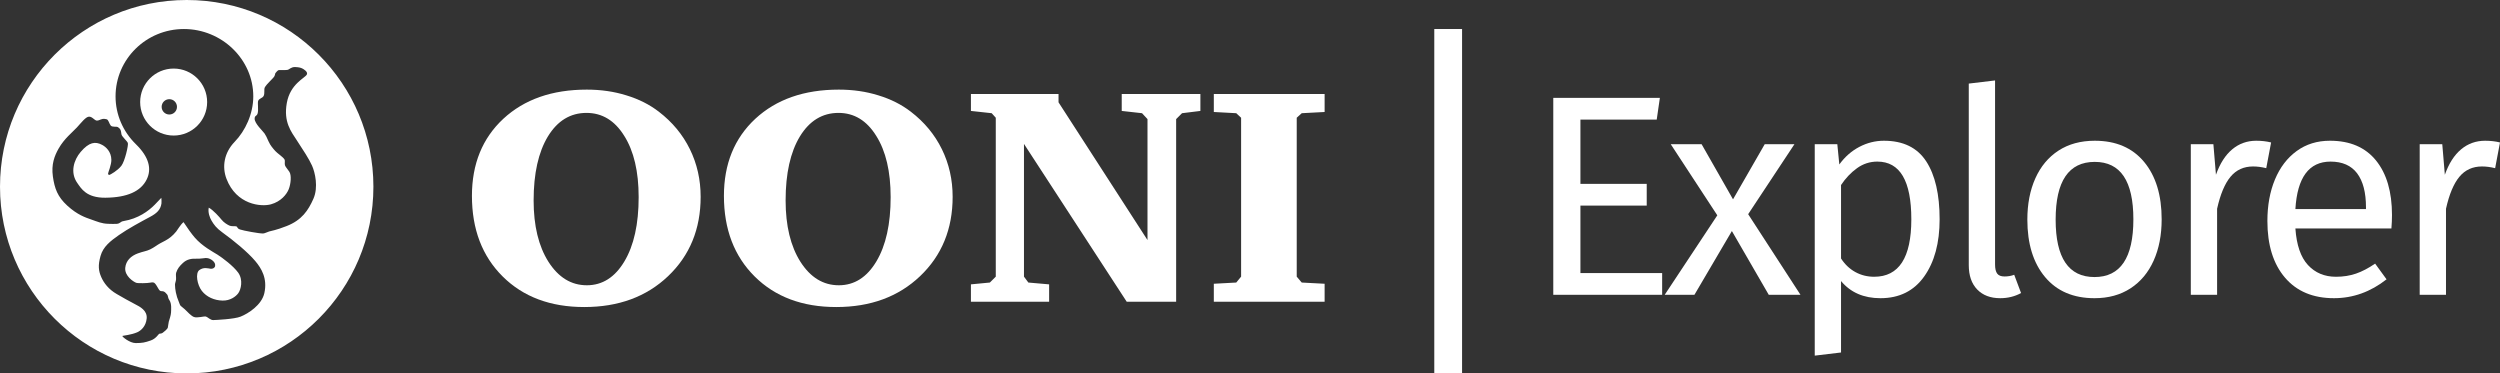 <?xml version="1.0" encoding="utf-8"?>
<!-- Generator: Adobe Illustrator 17.1.0, SVG Export Plug-In . SVG Version: 6.00 Build 0)  -->
<!DOCTYPE svg PUBLIC "-//W3C//DTD SVG 1.1//EN" "http://www.w3.org/Graphics/SVG/1.1/DTD/svg11.dtd">
<svg version="1.1" xmlns="http://www.w3.org/2000/svg" xmlns:xlink="http://www.w3.org/1999/xlink" x="0px" y="0px"
	 viewBox="0 0 1317.72 196.826" enable-background="new 0 0 1317.72 196.826" xml:space="preserve">
<rect x="0" y="0" width="1317.72" height="196.826" fill="#333333" stroke="none"/>
<g id="Layer_1">
</g>
<g id="Logo">
	<g>
		<g>
			<g>
				<g>
					<g>
						<path fill="#FFFFFF" d="M874.897,51.59l-1.657,11.447h-40.216v33.89h34.944v11.447h-34.944v35.547h43.078v11.447h-57.387
							V51.59H874.897z"/>
					</g>
					<g>
						<path fill="#FFFFFF" d="M921.438,112.893l27.564,42.475h-16.72l-19.43-33.589l-19.731,33.589h-15.665l27.715-41.873
							l-24.552-37.504h16.268l16.568,29.07l16.719-29.07h15.665L921.438,112.893z"/>
					</g>
					<g>
						<path fill="#FFFFFF" d="M1015.272,85.028c4.719,7.23,7.079,17.423,7.079,30.576c0,12.452-2.711,22.495-8.134,30.125
							c-5.422,7.632-13.104,11.447-23.045,11.447c-8.837,0-15.766-3.013-20.786-9.038v37.656l-13.857,1.657V75.991h11.899
							l1.055,10.694c2.911-4.015,6.425-7.103,10.543-9.263c4.116-2.158,8.436-3.238,12.954-3.238
							C1003.121,74.183,1010.551,77.798,1015.272,85.028z M1007.439,115.604c0-20.282-5.975-30.426-17.924-30.426
							c-3.916,0-7.481,1.156-10.693,3.464c-3.215,2.311-6.025,5.272-8.436,8.887v38.71c2.008,3.114,4.519,5.498,7.531,7.154
							c3.013,1.657,6.326,2.485,9.941,2.485C1000.911,145.879,1007.439,135.787,1007.439,115.604z"/>
					</g>
					<g>
						<path fill="#FFFFFF" d="M1042.158,152.581c-2.963-3.062-4.443-7.354-4.443-12.878V44.058l13.857-1.657v97
							c0,2.21,0.377,3.817,1.13,4.82c0.753,1.005,2.033,1.506,3.841,1.506c1.906,0,3.615-0.301,5.121-0.904l3.615,9.64
							c-3.314,1.808-6.98,2.711-10.996,2.711C1049.162,157.176,1045.119,155.643,1042.158,152.581z"/>
					</g>
					<g>
						<path fill="#FFFFFF" d="M1130.122,85.329c6.176,7.432,9.264,17.524,9.264,30.275c0,8.235-1.407,15.491-4.218,21.765
							c-2.813,6.277-6.879,11.146-12.2,14.61c-5.323,3.464-11.649,5.197-18.979,5.197c-11.146,0-19.833-3.714-26.058-11.146
							c-6.228-7.43-9.339-17.521-9.339-30.275c0-8.232,1.405-15.488,4.218-21.765c2.811-6.274,6.877-11.146,12.2-14.61
							c5.321-3.464,11.697-5.196,19.129-5.196C1115.286,74.183,1123.946,77.899,1130.122,85.329z M1083.505,115.755
							c0,20.183,6.827,30.275,20.484,30.275c13.655,0,20.484-10.141,20.484-30.426c0-20.183-6.777-30.275-20.334-30.275
							C1090.382,85.329,1083.505,95.472,1083.505,115.755z"/>
					</g>
					<g>
						<path fill="#FFFFFF" d="M1197.073,75.087l-2.561,13.556c-2.41-0.603-4.721-0.903-6.929-0.903
							c-4.921,0-8.887,1.807-11.899,5.422c-3.012,3.615-5.373,9.239-7.079,16.87v45.337h-13.857V75.991h11.899l1.355,16.116
							c2.109-5.923,4.971-10.393,8.586-13.405c3.614-3.012,7.832-4.519,12.652-4.519
							C1192.051,74.183,1194.663,74.484,1197.073,75.087z"/>
					</g>
					<g>
						<path fill="#FFFFFF" d="M1260.483,120.424h-50.608c0.603,8.736,2.81,15.164,6.627,19.28c3.815,4.119,8.736,6.175,14.761,6.175
							c3.815,0,7.329-0.551,10.544-1.657c3.212-1.104,6.575-2.862,10.092-5.272l6.024,8.284c-8.435,6.627-17.675,9.941-27.714,9.941
							c-11.048,0-19.656-3.615-25.832-10.845c-6.176-7.23-9.264-17.171-9.264-29.823c0-8.232,1.33-15.538,3.992-21.916
							c2.659-6.375,6.477-11.372,11.447-14.987s10.818-5.422,17.547-5.422c10.544,0,18.626,3.464,24.25,10.393
							c5.623,6.928,8.436,16.519,8.436,28.769C1260.785,115.656,1260.684,118.014,1260.483,120.424z M1247.078,109.278
							c0-7.832-1.558-13.805-4.669-17.924c-3.114-4.116-7.783-6.176-14.008-6.176c-11.349,0-17.524,8.336-18.526,25.003h37.203
							V109.278z"/>
					</g>
					<g>
						<path fill="#FFFFFF" d="M1317.72,75.087l-2.561,13.556c-2.41-0.603-4.721-0.903-6.929-0.903
							c-4.921,0-8.887,1.807-11.899,5.422c-3.012,3.615-5.373,9.239-7.079,16.87v45.337h-13.857V75.991h11.899l1.355,16.116
							c2.109-5.923,4.971-10.393,8.586-13.405c3.614-3.012,7.832-4.519,12.652-4.519C1312.697,74.183,1315.31,74.484,1317.72,75.087
							z"/>
					</g>
				</g>
			</g>
			<g>
				<g>
					<g>
						<rect x="755.994" y="15.298" fill="#FFFFFF" width="14.644" height="181.527"/>
					</g>
				</g>
			</g>
		</g>
		<g>
			<g>
				<g id="Page-1_8_">
					<g id="Wordmark-Horizontal_8_">
						<g id="Logo-wordmark-HORIZ_8_" transform="translate(1, 1)">
							<g id="Wordmark_7_" transform="translate(206, 68)">
								<g id="Fill-10_7_">
									<g>
										<path fill="#FFFFFF" d="M41.751,34.26c0-16.843,5.511-30.388,16.536-40.643c11.078-10.254,25.75-15.38,44.02-15.38
											c7.456,0,14.405,1.008,20.851,3.028c6.496,1.965,12.196,4.834,17.096,8.606c7.136,5.473,12.594,12.061,16.378,19.765
											c3.781,7.704,5.67,16.071,5.67,25.102c0,17.001-5.725,30.949-17.176,41.839c-11.395,10.84-26.123,16.257-44.176,16.257
											c-17.844,0-32.168-5.365-42.982-16.096C47.156,66.006,41.751,51.847,41.751,34.26L41.751,34.26z M102.146-9.491
											c-8.521,0-15.312,4.143-20.37,12.433c-5.008,8.287-7.511,19.524-7.511,33.708c0,13.337,2.61,24.122,7.831,32.356
											c5.272,8.234,12.01,12.352,20.211,12.352s14.806-4.196,19.811-12.591c5.008-8.395,7.511-19.684,7.511-33.869
											c0-13.496-2.531-24.252-7.589-32.276C117.032-5.453,110.402-9.491,102.146-9.491L102.146-9.491z M174.573,34.26
											c0-16.843,5.514-30.388,16.536-40.643c11.078-10.254,25.753-15.38,44.02-15.38c7.456,0,14.405,1.008,20.851,3.028
											c6.496,1.965,12.196,4.834,17.096,8.606c7.136,5.473,12.597,12.061,16.378,19.765c3.781,7.704,5.672,16.071,5.672,25.102
											c0,17.001-5.725,30.949-17.176,41.839c-11.398,10.84-26.123,16.257-44.178,16.257c-17.841,0-32.168-5.365-42.979-16.096
											C179.979,66.006,174.573,51.847,174.573,34.26L174.573,34.26z M234.97-9.491c-8.521,0-15.312,4.143-20.373,12.433
											c-5.008,8.287-7.509,19.524-7.509,33.708c0,13.337,2.61,24.122,7.829,32.356c5.272,8.234,12.01,12.352,20.211,12.352
											s14.806-4.196,19.813-12.591c5.005-8.395,7.509-19.684,7.509-33.869c0-13.496-2.529-24.252-7.589-32.276
											C249.854-5.453,243.225-9.491,234.97-9.491L234.97-9.491z M304.761,90.044v-9.164l9.985-0.957l3.116-3.108V-6.94
											l-2.156-2.392l-10.944-1.194v-8.928h46.176v4.385L397.83,57.53V-6.224l-2.877-3.108l-10.705-1.194v-8.928h41.463v8.928
											l-9.667,1.194l-3.116,3.108v96.269h-26.043L332.723,6.847v69.968l2.315,3.108l10.944,0.957v9.164H304.761z M432.79,90.044
											v-9.483l11.824-0.638l2.557-3.108V-6.94l-2.557-2.392L432.79-9.968v-9.485h58.4v9.485l-12.065,0.636L476.49-6.94v83.756
											l2.635,3.108l12.065,0.638v9.483H432.79z"/>
									</g>
								</g>
							</g>
						</g>
					</g>
				</g>
			</g>
			<path fill="#FFFFFF" d="M98.41,0C44.061,0,0,44.06,0,98.41c0,54.35,44.061,98.41,98.41,98.41c54.35,0,98.41-44.06,98.41-98.41
				C196.82,44.06,152.76,0,98.41,0z M165.184,104.79c-2.713,6.116-6.086,11.23-14.115,14.367c-5.854,2.287-7.962,2.46-9.195,2.847
				c-1.287,0.403-2.377,1.034-3.191,1.063c-1.992,0.07-10.268-1.46-12.141-2.1c-1.872-0.64-1.12-1.5-2.17-1.682
				c-1.05-0.183-2.428,0.128-3.531-0.414c-1.247-0.612-2.859-1.57-4.124-3.144c-0.982-1.223-4.338-5.053-6.687-6.283
				c-0.51,2.504,0.507,5.234,1.466,6.85c1.263,2.127,2.501,3.909,5.766,6.251c5.7,4.09,13.255,10.264,17.282,15.044
				c3.261,3.872,6.511,9.164,4.796,16.899c-1.391,6.274-8.464,10.781-12.565,12.417c-3.282,1.309-12.796,1.757-14.349,1.802
				c-1.552,0.045-2.842-1.528-3.846-1.847c-1.005-0.32-4.611,0.912-6.393,0.206c-1.435-0.568-3.255-2.545-4.825-4.076
				c-0.83-0.809-1.705-1.319-2.162-1.812c-0.377-0.404-0.613-1.318-0.907-1.986c-0.717-1.629-1.296-3.47-1.6-5.063
				c-0.273-1.431-0.469-2.897-0.456-4.095c0.008-0.806,0.44-1.625,0.549-2.672c0.109-1.037-0.208-2.778,0.054-3.588
				c0.687-2.129,1.742-3.472,3.579-5.172c2.234-2.065,4.667-2.329,7.137-2.244c2.326,0.081,4.042-0.36,4.952-0.371
				c1.66-0.021,2.863,0.823,3.518,1.332c1.233,0.958,1.529,2.055,1.347,2.968c-0.183,0.913-1.24,1.505-2.352,1.37
				c-1.42-0.173-3.678-0.996-5.981,0.731c-2.142,1.606-1.164,7.693,1.347,10.936c2.521,3.253,6.638,5.017,10.936,5.114
				c4.018,0.092,6.934-2.113,8.218-3.813c1.484-1.963,2.718-7.123,0.023-10.889c-2.513-3.516-8.379-7.913-10.936-9.511
				c-2.557-1.598-8.014-4.417-12.008-9.052c-1.573-1.824-3.703-4.759-5.883-8.092c-1.593,1.319-3.086,3.98-3.868,4.96
				c-0.912,1.147-1.877,2.063-2.841,2.87c-1.689,1.417-3.915,2.455-5.559,3.322c-1.643,0.867-3.159,2.183-5.32,3.218
				c-2.191,1.05-3.315,0.947-6.529,2.123c-3.599,1.318-6.253,3.854-6.598,7.581c-0.399,4.338,4.31,7.343,5.753,7.899
				c0.933,0.359,6.129,0.225,7.316-0.062c0.532-0.128,1.145-0.159,1.671-0.122c1.444,0.104,2.639,3.852,3.638,4.408
				c0.626,0.348,1.083,0.062,1.957,0.389c0.675,0.253,1.413,1.23,1.559,1.369c0.879,0.833,0.331,1.643,1.382,3.185
				c1.269,1.861,0.902,5.103,0.856,6.519c-0.045,1.415-0.958,4.04-1.187,4.816c-0.228,0.776-0.274,2.237-0.503,3.104
				c-0.228,0.867-2.121,2.331-2.716,2.763c-0.61,0.443-1.278,0.389-1.735,0.48c-0.457,0.092-1.683,2.552-4.498,3.539
				c-3.238,1.135-4.476,1.37-7.967,1.392c-3.197,0.021-7.364-3.501-7.032-3.767c0.188-0.149,4.594-0.516,7.809-1.918
				c1.872-0.815,4.629-3.069,4.999-7.328c0.365-4.201-3.669-6.208-5.976-7.393c-3.352-1.722-6.393-3.482-9.868-5.483
				c-4.2-2.42-6.707-5.732-8.082-8.835c-1.506-3.402-1.781-6.232-0.411-11.164c1.37-4.932,5.264-7.936,9.679-11.028
				c4.774-3.341,11.735-7.099,16.53-9.656c3.358-1.791,5.455-3.671,5.913-7.03c0.067-0.49,0.036-2.376-0.067-2.964
				c-0.413,0.407-2.623,2.767-3.465,3.625c-3.312,3.372-8.759,7.367-16.411,8.625c-1.964,0.324-1.535,1.251-3.645,1.478
				c-0.833,0.089-3.345,0.012-4.524-0.024c-3.423-0.106-5.618-1.131-8.782-2.228c-3.164-1.099-7.433-2.496-12.721-7.33
				c-5.141-4.699-6.715-9.008-7.62-15.4c-0.905-6.393,0.867-10.909,3.035-14.723c2.991-5.261,7.232-8.523,9.622-11.106
				c2.39-2.583,4.594-5.554,6.328-5.682c1.744-0.13,2.844,1.915,4.133,2.065c0.923,0.109,1.815-0.606,3-0.848
				c0.826-0.168,1.729,0.021,2.198,0.139c1.033,0.258,1.356,2.292,2.13,3.26c0.904,1.131,3.1,0.323,3.939,0.969
				c0.34,0.262,0.982,0.742,1.216,1.264c0.343,0.765,0.429,1.697,0.544,2.426c0.194,1.227,2.985,3.51,3.374,4.608
				c0.387,1.098-1.585,9.656-3.423,12.011c-2.054,2.632-5.682,4.552-6.135,4.746c-0.452,0.194-0.872-0.129-0.872-0.646
				s1.782-4.598,1.744-7.232c-0.065-4.424-2.923-6.851-4.856-7.892c-3.604-1.94-6.881-1.493-11.319,3.694
				c-3.654,4.27-5.671,10.919-1.775,16.401c2.031,2.859,4.74,7.833,14.756,7.749c11.622-0.098,18.692-3.405,21.76-9.524
				c2.834-5.655,1.272-11.928-5.642-18.678c-6.914-6.75-10.714-15.777-10.722-25.192c0-19.619,16.136-35.523,36.041-35.523
				s36.557,15.904,36.557,35.523c-0.014,9.248-4.202,18.125-9.816,23.93c-5.615,5.804-6.719,13.182-4.315,19.488
				c5.226,13.71,18.275,14.904,23.472,13.446c5.197-1.458,8.235-5.17,9.35-7.972c1.115-2.801,1.528-7.435,0.295-9.215
				c-1.232-1.781-2.017-2.541-2.29-3.409c-0.291-0.918,0.176-2.318-0.252-3.052c-0.771-1.318-3.757-3.203-4.843-4.433
				c-1.084-1.23-2.526-2.739-3.597-5.16c-0.959-2.17-1.271-2.869-2.048-4.057c-0.776-1.187-5.337-5.299-5.245-7.878
				c0.065-1.831,1.104-1.021,1.605-2.817c0.483-1.732-0.09-5.282,0.209-6.387c0.409-1.501,2.327-1.435,2.965-2.805
				c0.64-1.37,0.05-3.434,0.576-4.431c0.981-1.863,4.563-4.851,5.066-5.901c0.502-1.051,0.23-1.178,0.583-1.687
				c0.202-0.29,1.144-1.424,1.681-1.536c0.491-0.103,4.037,0.112,4.846-0.159c0.746-0.25,1.71-1.387,3.521-1.452
				c0.12-0.005,0.245-0.004,0.373,0.002c2.055,0.091,2.905,0.38,3.688,0.751c0.645,0.307,3.23,1.797,2.362,3.27
				c-1.086,1.84-8.73,4.912-10.516,14.925c-1.786,10.014,2.219,15.001,5.416,19.887c3.196,4.886,6.302,9.596,7.885,13.145
				C166.06,90.864,167.897,98.674,165.184,104.79z"/>
			<path fill="#FFFFFF" d="M91.531,36.139c-9.749,0-17.653,7.903-17.653,17.654c0,9.75,7.904,17.653,17.653,17.653
				c9.75,0,17.654-7.903,17.654-17.653C109.185,44.043,101.281,36.139,91.531,36.139z M89.243,60.358
				c-2.232,0-4.041-1.809-4.041-4.041s1.809-4.041,4.041-4.041s4.041,1.809,4.041,4.041S91.475,60.358,89.243,60.358z"/>
		</g>
	</g>
</g>
</svg>
